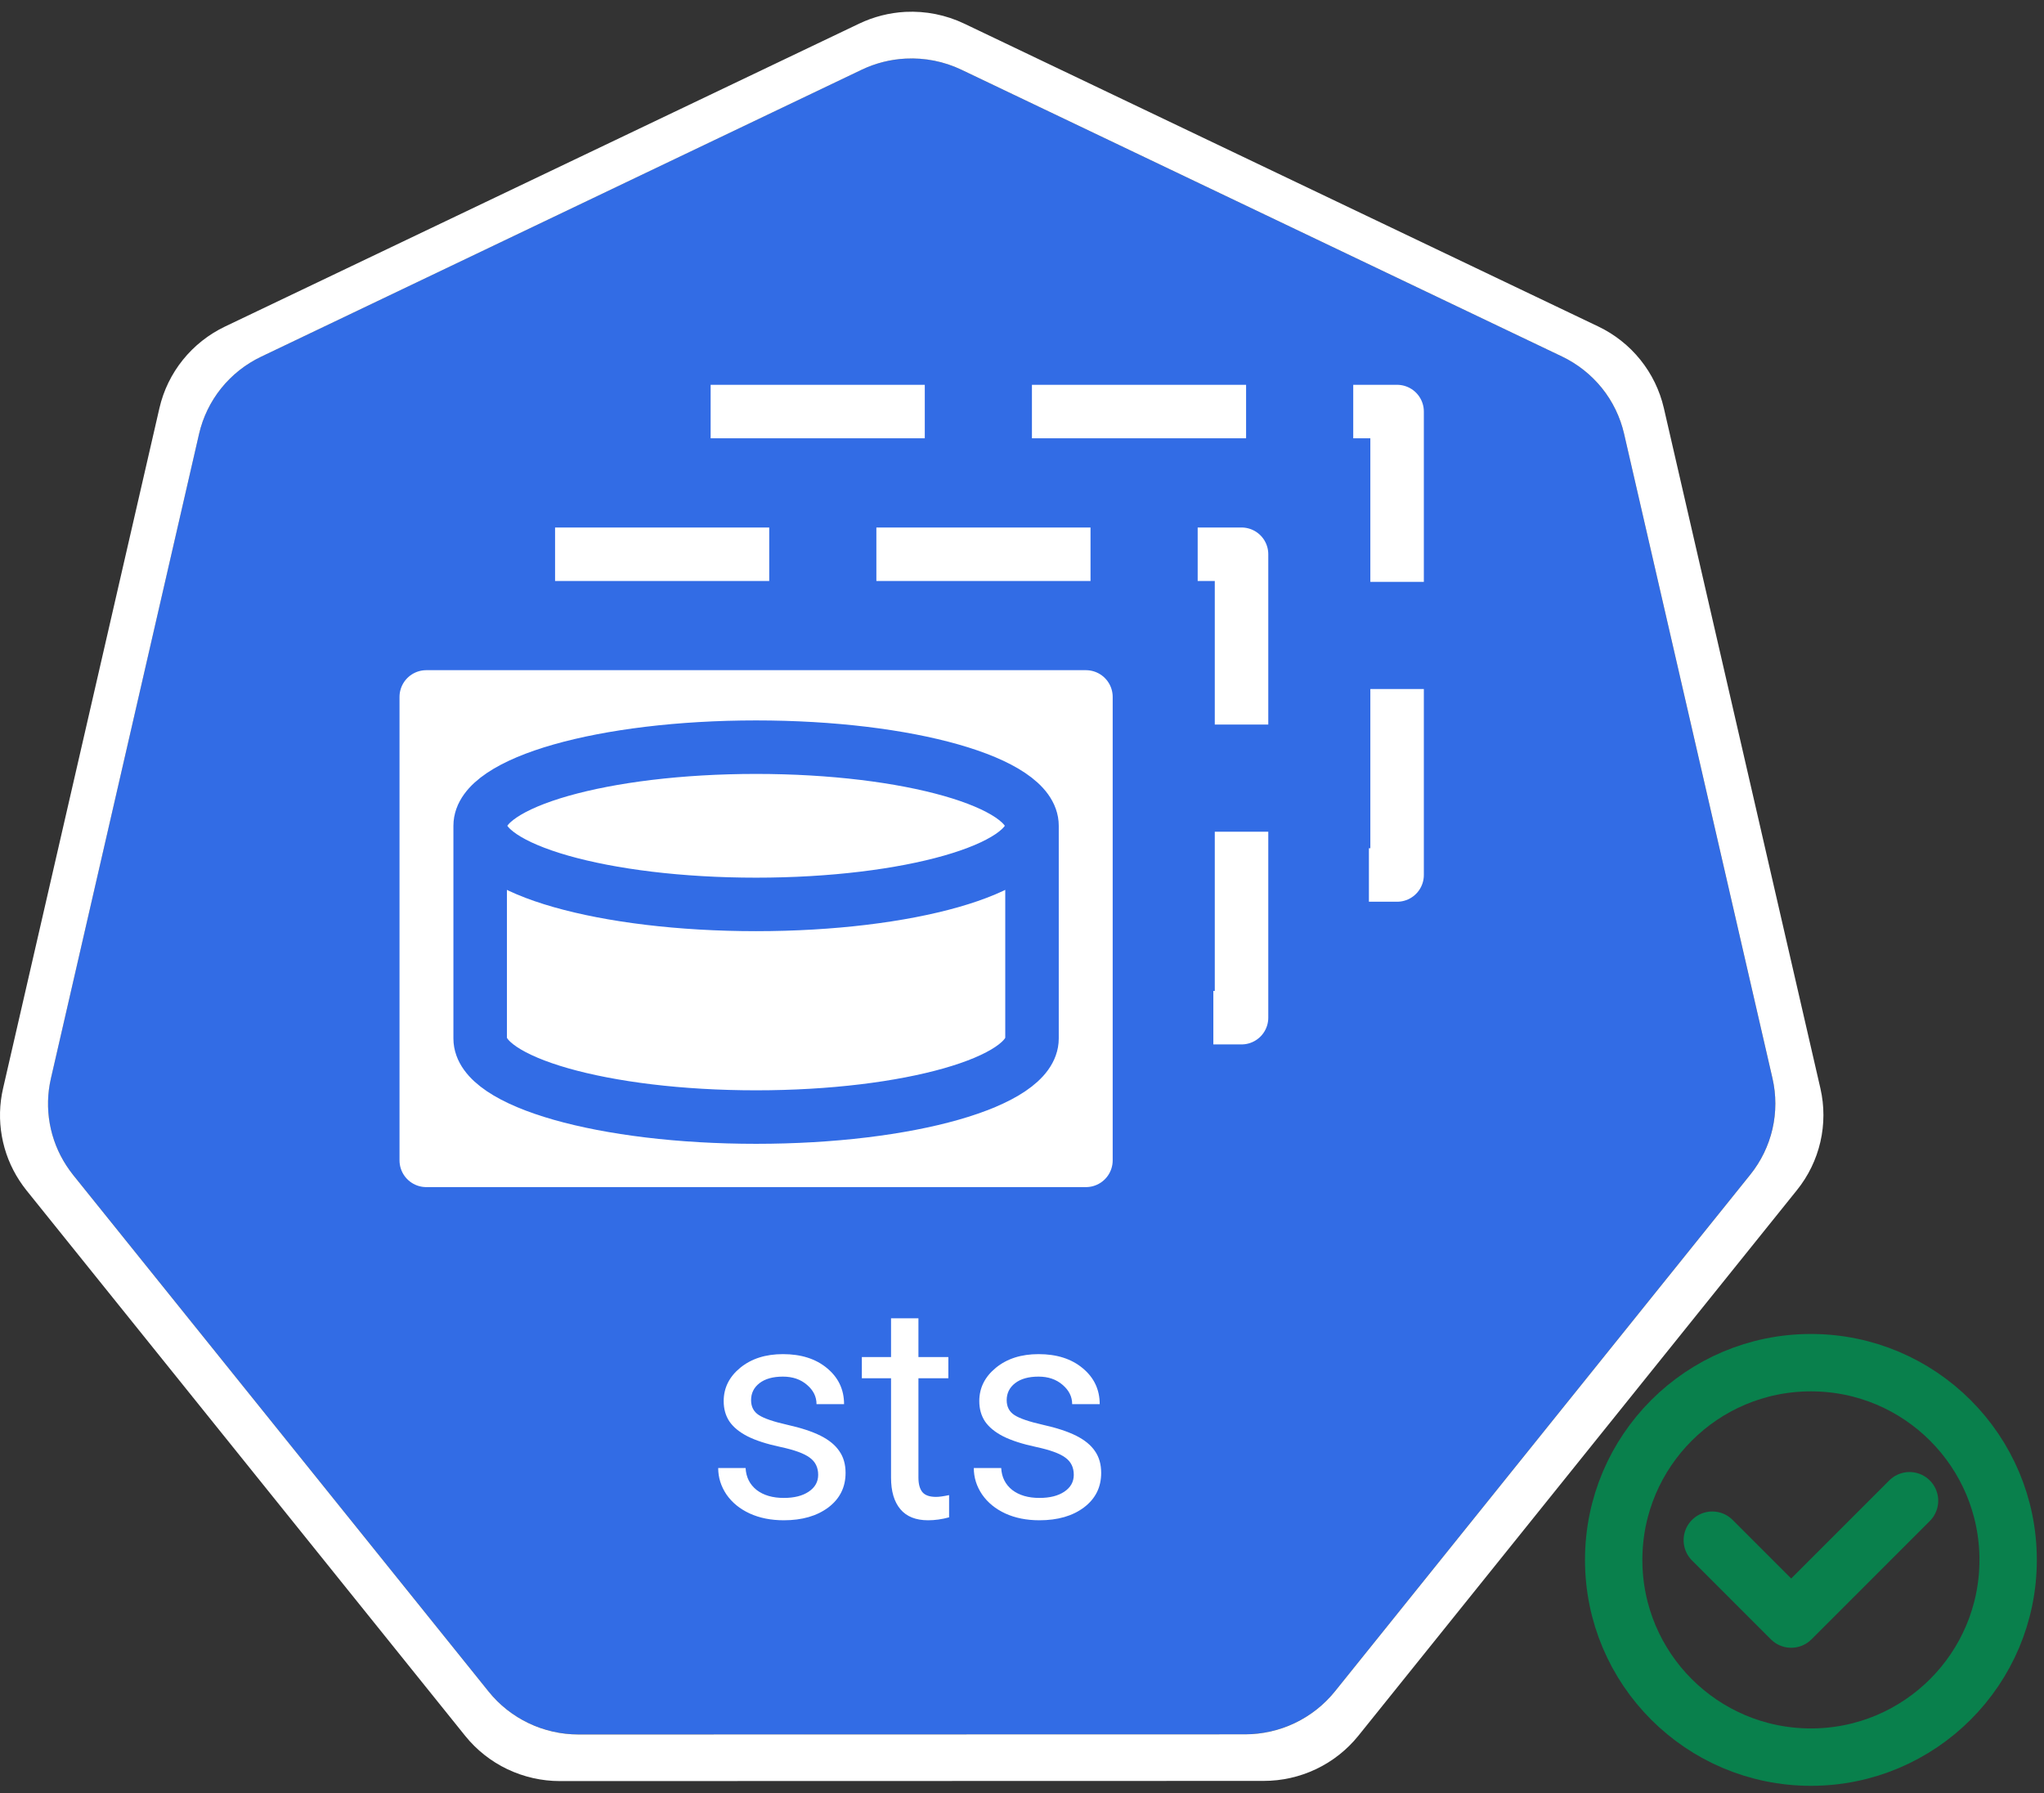 <svg width="57" height="50" viewBox="0 0 57 50" fill="none" xmlns="http://www.w3.org/2000/svg">
<rect x="0" y="0" width="57" height="50" fill="#333333" stroke="none"/>
<path fill-rule="evenodd" clip-rule="evenodd" d="M56 43.5C56 46.538 53.538 49 50.5 49C47.462 49 45 46.538 45 43.5C45 40.462 47.462 38 50.5 38C53.538 38 56 40.462 56 43.5Z" stroke="#09804C" stroke-width="1.6" stroke-linejoin="round"/>
<path d="M53.25 41.85L49.95 45.15L47.75 42.95" stroke="#09804C" stroke-width="1.6" stroke-linecap="round" stroke-linejoin="round"/>
<path d="M25.256 1.633C24.83 1.654 24.413 1.76 24.029 1.943L7.283 9.945C6.849 10.152 6.469 10.453 6.169 10.826C5.869 11.199 5.657 11.634 5.55 12.099L1.419 30.072C1.323 30.486 1.313 30.915 1.387 31.334C1.462 31.752 1.621 32.151 1.854 32.508C1.91 32.595 1.971 32.679 2.036 32.76L13.627 47.172C13.927 47.545 14.307 47.846 14.741 48.053C15.174 48.26 15.649 48.367 16.13 48.367L34.718 48.363C35.199 48.363 35.674 48.256 36.107 48.049C36.541 47.843 36.922 47.542 37.222 47.17L48.808 32.756C49.109 32.383 49.32 31.948 49.427 31.482C49.535 31.017 49.535 30.534 49.427 30.068L45.29 12.095C45.182 11.63 44.971 11.194 44.671 10.822C44.371 10.448 43.99 10.147 43.557 9.94L26.809 1.943C26.326 1.712 25.792 1.606 25.256 1.633Z" fill="#326CE5"/>
<path d="M25.248 0.331C24.799 0.355 24.36 0.467 23.955 0.661L6.275 9.106C5.817 9.325 5.415 9.643 5.099 10.036C4.782 10.43 4.559 10.889 4.446 11.38L0.085 30.354C-0.016 30.791 -0.027 31.244 0.052 31.686C0.13 32.128 0.298 32.55 0.544 32.926C0.604 33.018 0.668 33.106 0.736 33.192L12.972 48.406C13.289 48.8 13.691 49.118 14.148 49.336C14.606 49.554 15.107 49.668 15.615 49.668L35.237 49.663C35.745 49.664 36.246 49.551 36.703 49.333C37.161 49.115 37.563 48.797 37.88 48.404L50.111 33.187C50.428 32.794 50.651 32.334 50.764 31.843C50.877 31.353 50.877 30.843 50.765 30.352L46.398 11.376C46.284 10.886 46.061 10.427 45.744 10.033C45.428 9.64 45.026 9.322 44.569 9.104L26.889 0.659C26.378 0.415 25.814 0.303 25.248 0.331V0.331ZM25.257 1.634C25.793 1.607 26.326 1.713 26.81 1.944L43.558 9.941C43.991 10.148 44.372 10.45 44.672 10.822C44.972 11.195 45.183 11.631 45.29 12.096L49.428 30.069C49.535 30.534 49.535 31.018 49.428 31.483C49.321 31.948 49.109 32.384 48.809 32.757L37.223 47.171C36.922 47.543 36.541 47.844 36.108 48.05C35.675 48.257 35.2 48.364 34.719 48.364L16.131 48.368C15.65 48.368 15.175 48.261 14.742 48.054C14.308 47.847 13.927 47.546 13.627 47.173L2.036 32.761C1.972 32.68 1.911 32.596 1.854 32.508C1.621 32.152 1.463 31.753 1.388 31.335C1.314 30.916 1.324 30.488 1.42 30.073L5.551 12.1C5.658 11.635 5.869 11.2 6.169 10.827C6.469 10.454 6.85 10.153 7.284 9.946L24.03 1.944C24.414 1.761 24.831 1.655 25.257 1.634L25.257 1.634Z" fill="white"/>
<path d="M22.816 41.128C22.816 40.921 22.737 40.761 22.58 40.648C22.426 40.533 22.155 40.434 21.767 40.351C21.381 40.269 21.074 40.169 20.846 40.054C20.62 39.938 20.452 39.8 20.342 39.641C20.235 39.481 20.181 39.291 20.181 39.071C20.181 38.705 20.335 38.395 20.643 38.142C20.954 37.888 21.351 37.762 21.833 37.762C22.339 37.762 22.75 37.892 23.064 38.154C23.38 38.416 23.538 38.75 23.538 39.157H22.77C22.77 38.948 22.681 38.768 22.502 38.617C22.326 38.465 22.103 38.389 21.833 38.389C21.555 38.389 21.337 38.45 21.18 38.571C21.023 38.692 20.945 38.851 20.945 39.046C20.945 39.23 21.018 39.37 21.164 39.463C21.31 39.557 21.573 39.646 21.953 39.732C22.335 39.817 22.645 39.919 22.882 40.037C23.119 40.156 23.293 40.299 23.406 40.467C23.522 40.632 23.58 40.834 23.58 41.074C23.58 41.473 23.42 41.794 23.101 42.036C22.781 42.276 22.367 42.395 21.858 42.395C21.5 42.395 21.183 42.332 20.908 42.206C20.632 42.079 20.416 41.903 20.259 41.677C20.105 41.448 20.028 41.202 20.028 40.938H20.792C20.806 41.194 20.908 41.397 21.098 41.549C21.29 41.697 21.544 41.772 21.858 41.772C22.147 41.772 22.378 41.714 22.551 41.598C22.728 41.48 22.816 41.323 22.816 41.128ZM25.612 36.762V37.844H26.446V38.435H25.612V41.206C25.612 41.385 25.649 41.52 25.723 41.611C25.798 41.699 25.924 41.743 26.103 41.743C26.191 41.743 26.312 41.726 26.467 41.693V42.313C26.266 42.368 26.07 42.395 25.88 42.395C25.539 42.395 25.281 42.292 25.108 42.086C24.934 41.879 24.848 41.586 24.848 41.206V38.435H24.034V37.844H24.848V36.762H25.612ZM29.944 41.128C29.944 40.921 29.866 40.761 29.709 40.648C29.555 40.533 29.283 40.434 28.895 40.351C28.51 40.269 28.203 40.169 27.974 40.054C27.748 39.938 27.58 39.8 27.47 39.641C27.363 39.481 27.309 39.291 27.309 39.071C27.309 38.705 27.463 38.395 27.772 38.142C28.083 37.888 28.479 37.762 28.961 37.762C29.468 37.762 29.878 37.892 30.192 38.154C30.509 38.416 30.667 38.75 30.667 39.157H29.899C29.899 38.948 29.809 38.768 29.63 38.617C29.454 38.465 29.231 38.389 28.961 38.389C28.683 38.389 28.466 38.45 28.309 38.571C28.152 38.692 28.073 38.851 28.073 39.046C28.073 39.23 28.146 39.37 28.292 39.463C28.438 39.557 28.701 39.646 29.081 39.732C29.464 39.817 29.773 39.919 30.01 40.037C30.247 40.156 30.422 40.299 30.535 40.467C30.65 40.632 30.708 40.834 30.708 41.074C30.708 41.473 30.549 41.794 30.229 42.036C29.91 42.276 29.495 42.395 28.986 42.395C28.628 42.395 28.311 42.332 28.036 42.206C27.761 42.079 27.545 41.903 27.388 41.677C27.233 41.448 27.156 41.202 27.156 40.938H27.92C27.934 41.194 28.036 41.397 28.226 41.549C28.419 41.697 28.672 41.772 28.986 41.772C29.275 41.772 29.506 41.714 29.68 41.598C29.856 41.48 29.944 41.323 29.944 41.128Z" fill="white"/>
<path fill-rule="evenodd" clip-rule="evenodd" d="M20.563 11.477H38.96V24.4H20.563V11.477Z" stroke="white" stroke-width="1.492" stroke-miterlimit="10" stroke-linecap="square" stroke-linejoin="round" stroke-dasharray="4.48 4.48"/>
<path fill-rule="evenodd" clip-rule="evenodd" d="M16.225 15.456H34.622V28.379H16.225V15.456Z" fill="#326CE5" stroke="white" stroke-width="1.492" stroke-miterlimit="10" stroke-linecap="square" stroke-linejoin="round" stroke-dasharray="4.48 4.48"/>
<path fill-rule="evenodd" clip-rule="evenodd" d="M11.887 19.435H30.283V32.358H11.887V19.435Z" fill="white"/>
<path fill-rule="evenodd" clip-rule="evenodd" d="M11.887 19.435H30.283V32.358H11.887V19.435Z" stroke="white" stroke-width="1.492" stroke-miterlimit="10" stroke-linejoin="round"/>
<path fill-rule="evenodd" clip-rule="evenodd" d="M13.39 23.028C13.39 21.818 16.835 20.836 21.084 20.836C25.334 20.836 28.779 21.818 28.779 23.028C28.779 24.239 25.334 25.221 21.084 25.221C16.835 25.221 13.39 24.239 13.39 23.028Z" fill="white"/>
<path d="M28.779 23.028C28.779 24.239 25.334 25.221 21.084 25.221C16.835 25.221 13.39 24.239 13.39 23.028C13.39 21.818 16.835 20.836 21.084 20.836C25.334 20.836 28.779 21.818 28.779 23.028ZM28.779 23.028V28.959C28.779 30.169 25.334 31.151 21.084 31.151C16.835 31.151 13.39 30.169 13.39 28.959V23.028" stroke="#326CE5" stroke-width="1.492" stroke-miterlimit="10" stroke-linejoin="round"/>
</svg>
